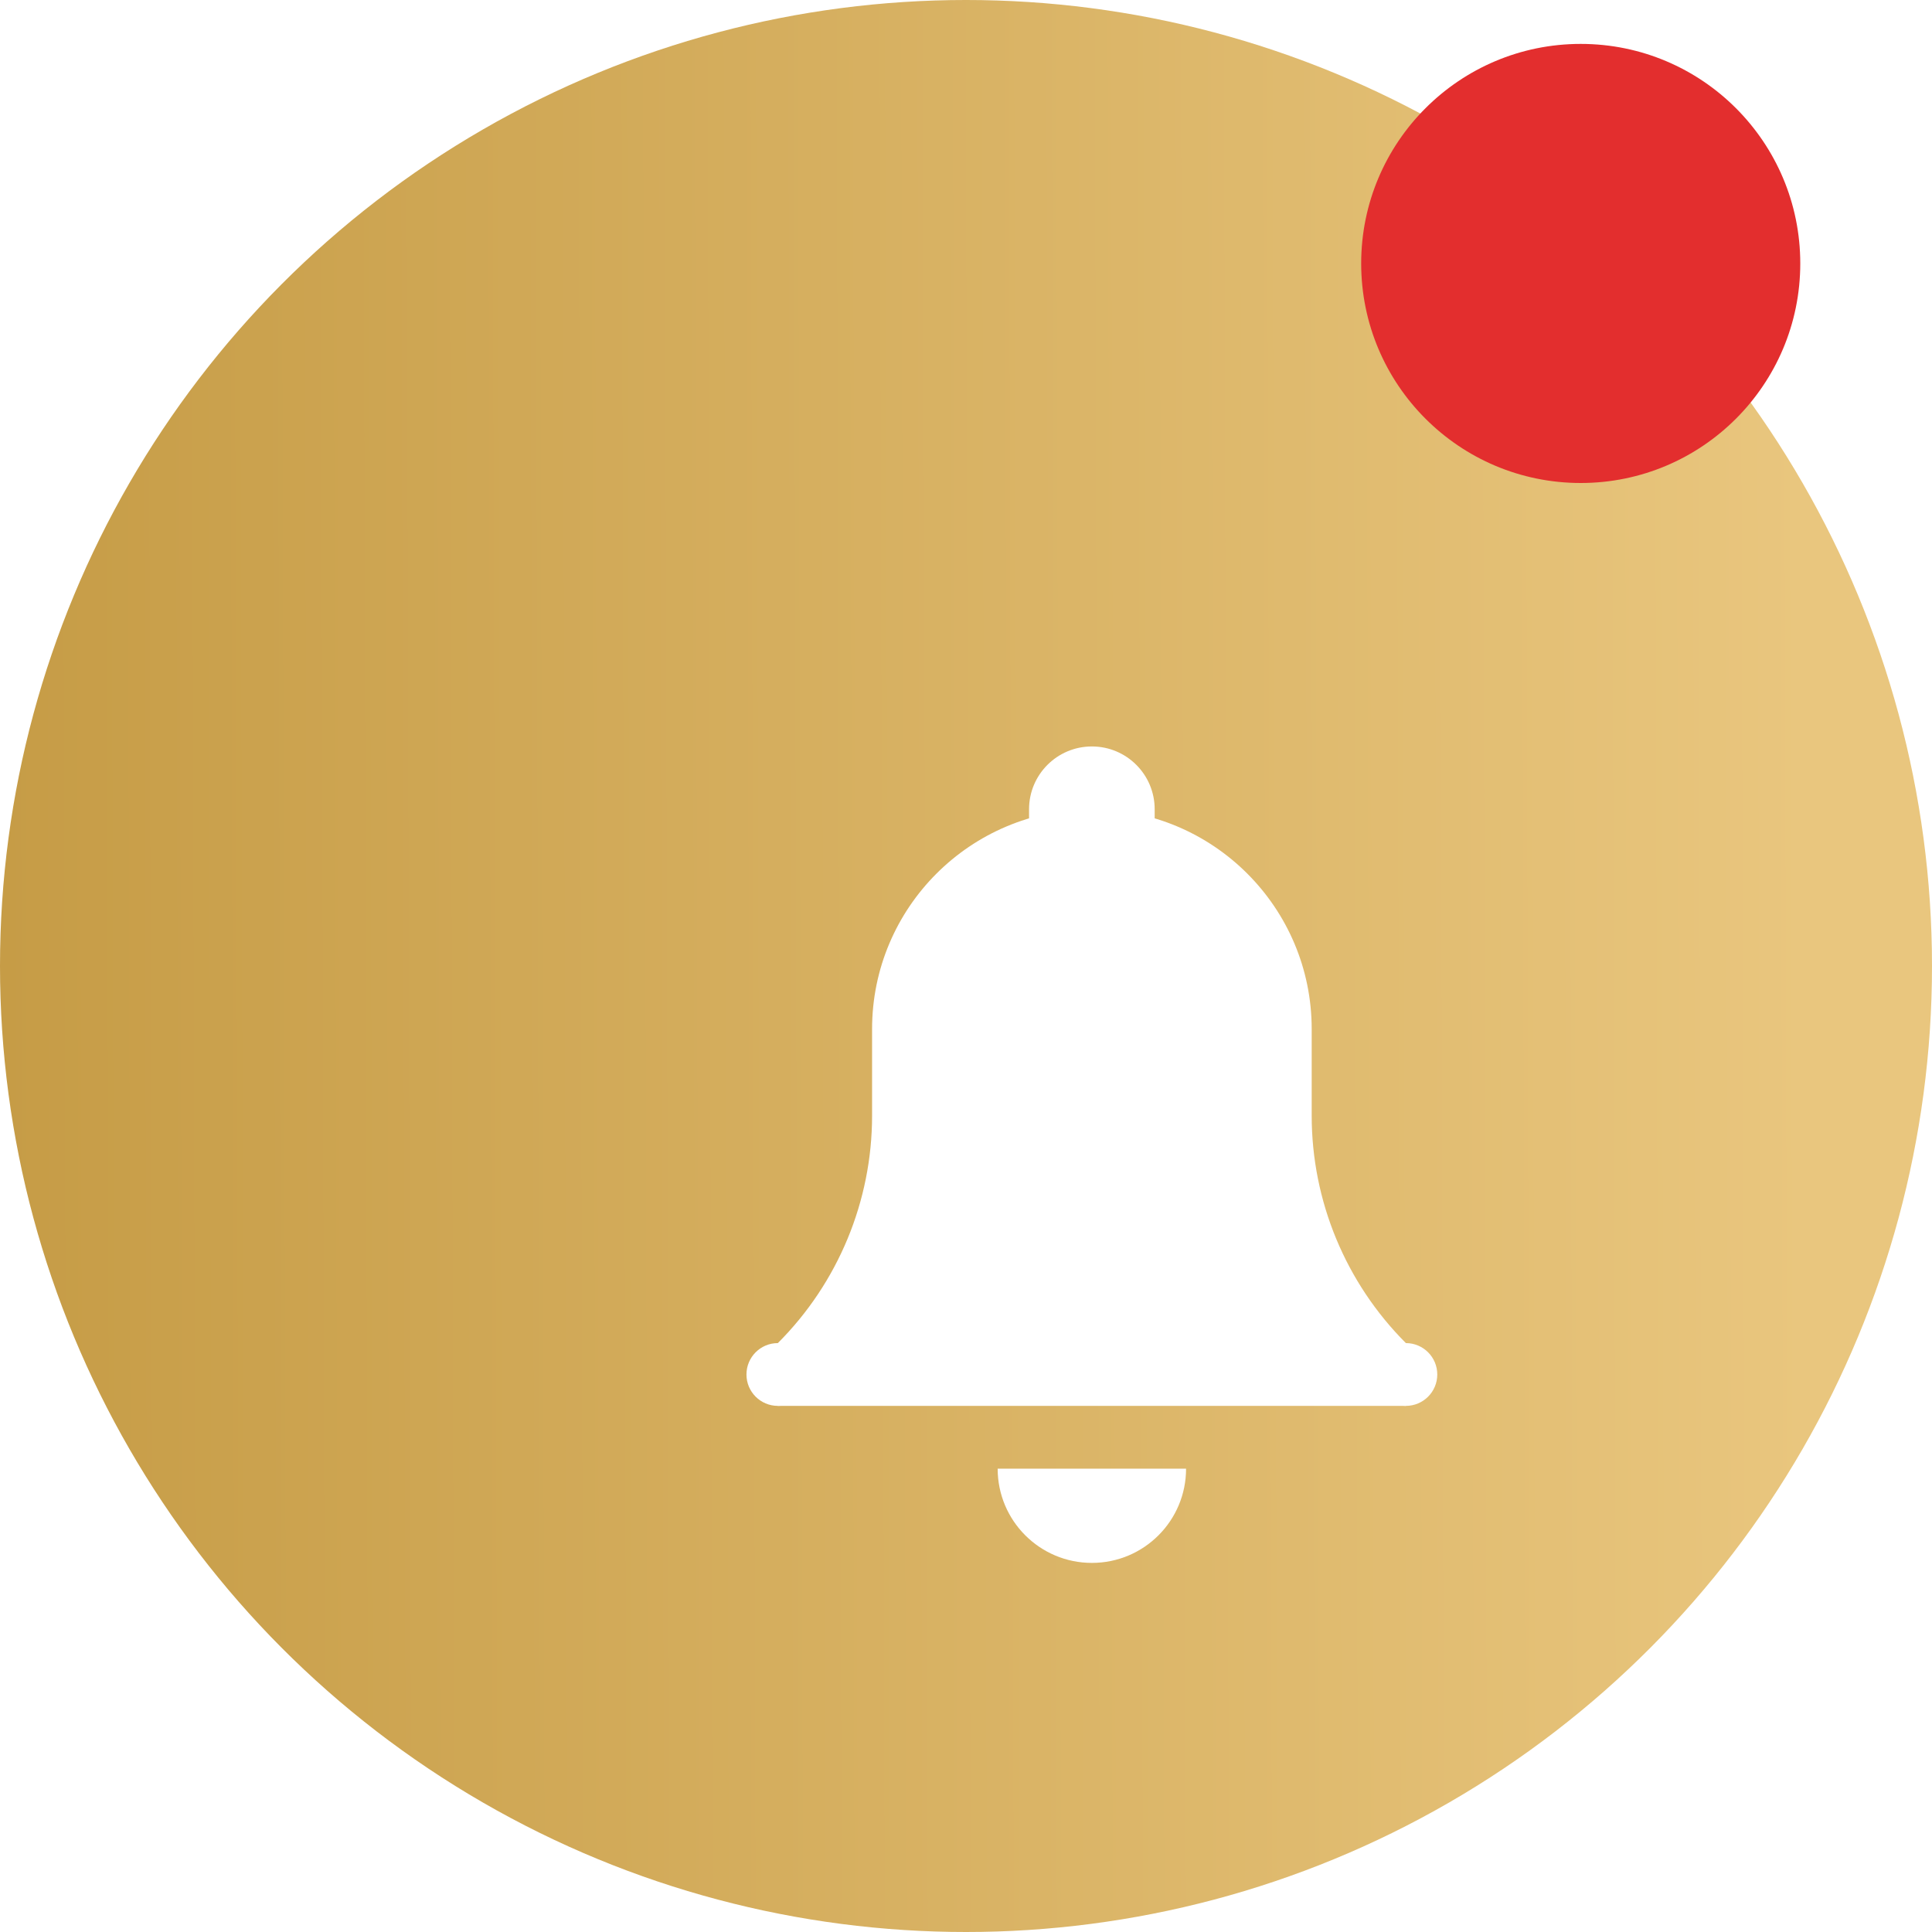 <svg width="44" height="44" viewBox="0 0 44 44" fill="none" xmlns="http://www.w3.org/2000/svg">
<circle cx="22" cy="22" r="22" fill="url(#paint0_linear)"/>
<g filter="url(#filter0_d)">
<path d="M26.873 21.408V19.436C26.873 16.672 24.632 14.43 21.867 14.43C19.102 14.43 16.861 16.672 16.861 19.436V21.408C16.861 23.351 16.089 25.214 14.715 26.588V28.018H29.018V26.588C27.645 25.214 26.873 23.351 26.873 21.408Z" fill="white"/>
<path d="M21.867 31.594C23.052 31.594 24.012 30.634 24.012 29.448H19.721C19.721 30.634 20.682 31.594 21.867 31.594Z" fill="white"/>
<path d="M23.297 15.861H20.436V14.43C20.436 13.64 21.077 13 21.867 13C22.657 13 23.297 13.64 23.297 14.43V15.861Z" fill="white"/>
<path d="M29.018 28.018C29.413 28.018 29.733 27.698 29.733 27.303C29.733 26.908 29.413 26.588 29.018 26.588C28.623 26.588 28.303 26.908 28.303 27.303C28.303 27.698 28.623 28.018 29.018 28.018Z" fill="white"/>
<path d="M14.715 28.018C15.11 28.018 15.43 27.698 15.43 27.303C15.43 26.908 15.11 26.588 14.715 26.588C14.32 26.588 14 26.908 14 27.303C14 27.698 14.32 28.018 14.715 28.018Z" fill="white"/>
</g>
<circle cx="36" cy="6" r="5" fill="#E32E2E"/>
<defs>
<filter id="filter0_d" x="13" y="13" width="23.733" height="26.594" filterUnits="userSpaceOnUse" color-interpolation-filters="sRGB">
<feFlood flood-opacity="0" result="BackgroundImageFix"/>
<feColorMatrix in="SourceAlpha" type="matrix" values="0 0 0 0 0 0 0 0 0 0 0 0 0 0 0 0 0 0 127 0" result="hardAlpha"/>
<feOffset dx="3" dy="4"/>
<feGaussianBlur stdDeviation="2"/>
<feComposite in2="hardAlpha" operator="out"/>
<feColorMatrix type="matrix" values="0 0 0 0 0.733 0 0 0 0 0.627 0 0 0 0 0.406 0 0 0 0.26 0"/>
<feBlend mode="normal" in2="BackgroundImageFix" result="effect1_dropShadow"/>
<feBlend mode="normal" in="SourceGraphic" in2="effect1_dropShadow" result="shape"/>
</filter>
<linearGradient id="paint0_linear" x1="6.66071e-08" y1="18.965" x2="41.145" y2="18.854" gradientUnits="userSpaceOnUse">
<stop stop-color="#C69C46"/>
<stop offset="1" stop-color="#E9C67E"/>
</linearGradient>
</defs>
</svg>
